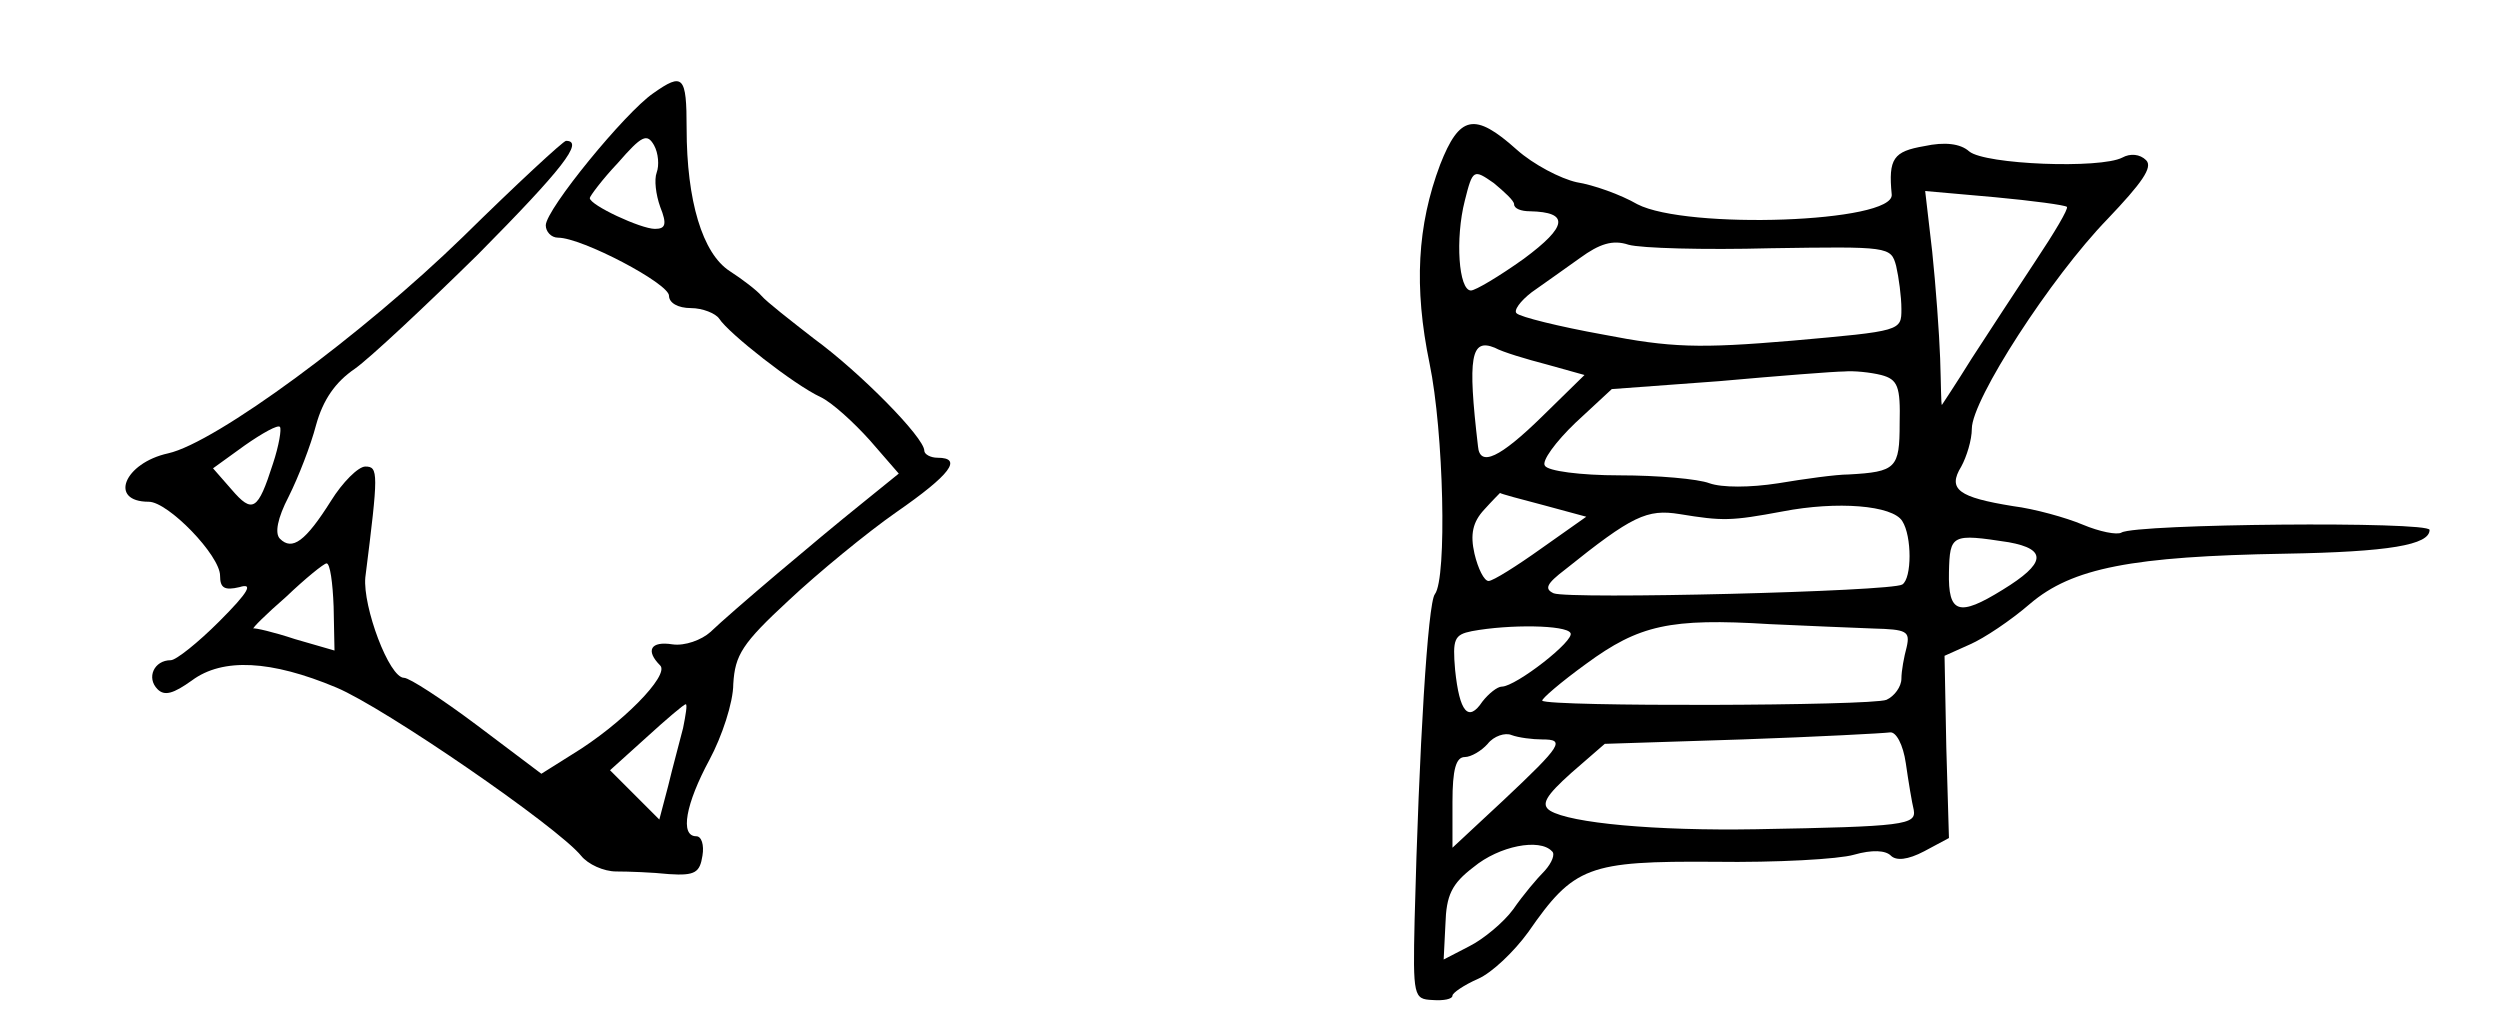 <?xml version="1.0" standalone="no"?>
<!DOCTYPE svg PUBLIC "-//W3C//DTD SVG 20010904//EN"
 "http://www.w3.org/TR/2001/REC-SVG-20010904/DTD/svg10.dtd">
<svg version="1.0" xmlns="http://www.w3.org/2000/svg"
 width="284pt" height="116pt" viewBox="0 0 284 116"
 preserveAspectRatio="xMidYMid meet">
<g transform="translate(0,116) scale(0.1,-0.1)"
fill="#000000" stroke="none">
<path d="M742 1054 c-32 -22 -122 -132 -122 -150 0 -7 6 -14 14 -14 27 0 126
-52 126 -66 0 -8 10 -14 25 -14 13 0 28 -6 32 -12 11 -17 85 -75 115 -89 13
-6 38 -29 56 -49 l33 -38 -42 -34 c-51 -41 -148 -123 -172 -146 -10 -9 -29
-16 -43 -14 -25 4 -31 -7 -14 -24 11 -11 -44 -67 -100 -101 l-35 -22 -73 55
c-40 30 -77 54 -83 54 -17 0 -47 81 -44 114 15 119 15 126 0 126 -8 0 -26 -18
-39 -39 -29 -46 -44 -57 -58 -43 -6 6 -3 23 10 48 11 22 25 58 31 81 8 29 22
49 44 64 17 12 80 71 140 130 96 97 121 129 100 129 -3 0 -56 -49 -117 -109
-114 -111 -281 -234 -335 -246 -50 -11 -68 -55 -22 -55 22 0 81 -61 81 -84 0
-14 5 -17 22 -13 16 5 11 -5 -23 -39 -24 -24 -49 -44 -55 -44 -19 0 -28 -20
-15 -33 8 -8 18 -5 39 10 35 26 90 23 164 -8 55 -23 251 -158 278 -191 8 -10
26 -18 40 -18 14 0 41 -1 60 -3 30 -2 35 2 38 21 2 12 -1 22 -7 22 -19 0 -12
37 15 87 14 26 27 65 27 86 2 33 10 46 63 95 33 31 89 77 122 100 62 43 76 62
47 62 -8 0 -15 4 -15 8 0 15 -73 89 -125 127 -27 21 -54 42 -60 49 -5 6 -22
19 -36 28 -31 20 -49 80 -49 162 0 60 -4 64 -38 40z m4 -90 c-3 -8 -1 -25 4
-39 8 -20 6 -25 -6 -25 -16 0 -74 27 -74 35 0 2 14 21 32 40 27 31 33 34 41
20 5 -9 6 -23 3 -31z m-436 -331 c-17 -53 -23 -57 -47 -29 l-21 24 36 26 c20
14 38 24 40 21 2 -2 -1 -21 -8 -42z m69 -162 l1 -50 -45 13 c-24 8 -46 13 -47
12 -2 0 14 16 37 36 22 21 43 38 46 38 4 0 7 -22 8 -49z m397 -138 c-4 -16
-12 -45 -17 -66 l-10 -38 -28 28 -28 28 41 37 c23 21 43 38 45 38 2 0 0 -12
-3 -27z"/>
<path d="M1636 973 c-26 -69 -30 -139 -12 -226 16 -77 20 -244 6 -262 -8 -10
-18 -174 -23 -370 -2 -87 -1 -90 20 -91 13 -1 23 1 23 5 0 3 13 12 29 19 16 7
41 31 57 53 52 75 68 81 212 80 70 -1 141 3 158 8 21 6 36 5 42 -1 6 -6 19 -5
38 5 l28 15 -3 103 -2 104 29 13 c16 7 46 27 68 46 48 41 116 54 290 57 118 2
164 10 164 27 0 10 -334 7 -350 -3 -5 -3 -25 1 -44 9 -19 8 -55 18 -79 21 -62
10 -75 19 -59 45 6 11 12 30 12 43 0 33 90 172 154 238 39 41 52 59 44 67 -7
7 -18 8 -27 3 -25 -13 -156 -8 -174 7 -10 9 -28 11 -51 6 -35 -6 -41 -14 -37
-55 3 -32 -233 -40 -289 -11 -19 11 -50 22 -69 25 -18 4 -49 20 -68 37 -48 43
-65 39 -87 -17z m84 -45 c0 -5 8 -8 18 -8 45 -1 43 -17 -7 -54 -28 -20 -55
-36 -60 -36 -14 0 -18 59 -7 102 9 36 10 36 33 20 12 -10 23 -20 23 -24z m628
-3 c2 -2 -14 -29 -36 -62 -21 -32 -54 -82 -72 -110 -18 -29 -34 -53 -34 -53
-1 0 -1 24 -2 53 -1 28 -5 83 -9 121 l-8 69 79 -7 c43 -4 80 -9 82 -11z m-337
-47 c135 2 137 2 143 -20 3 -13 6 -35 6 -49 0 -25 0 -25 -124 -36 -106 -9
-138 -8 -215 7 -50 9 -94 20 -98 24 -4 3 4 14 17 24 13 9 38 27 55 39 22 16
37 21 55 15 14 -4 86 -6 161 -4z m-254 -132 l43 -12 -48 -47 c-48 -47 -71 -58
-73 -34 -12 102 -8 123 19 112 9 -5 36 -13 59 -19z m380 -12 c19 -5 22 -13 21
-55 0 -51 -4 -55 -58 -58 -14 0 -50 -5 -80 -10 -32 -5 -64 -5 -78 0 -13 5 -59
9 -102 9 -45 0 -82 5 -85 11 -4 5 12 27 35 49 l41 38 122 9 c67 6 131 11 142
11 11 1 30 -1 42 -4z m-383 -148 l48 -13 -51 -36 c-28 -20 -55 -37 -60 -37 -5
0 -12 14 -16 31 -5 22 -2 36 11 50 9 10 18 19 18 19 1 -1 23 -7 50 -14z m407
-18 c11 -17 11 -65 0 -72 -12 -8 -378 -17 -396 -10 -11 5 -8 11 13 27 76 61
93 69 130 63 49 -8 58 -8 117 3 62 12 125 7 136 -11z m121 -24 c44 -8 42 -24
-7 -54 -50 -31 -62 -27 -61 20 1 43 3 44 68 34z m-154 -98 c38 -1 42 -3 38
-21 -3 -11 -6 -27 -6 -36 0 -9 -8 -20 -17 -24 -17 -7 -384 -8 -391 -1 -1 2 21
21 50 42 60 44 95 52 208 45 41 -2 94 -4 118 -5z m-344 -5 c6 -8 -62 -61 -78
-61 -5 0 -15 -8 -22 -17 -16 -24 -26 -12 -31 36 -3 35 -1 40 19 44 43 8 107 7
112 -2z m-32 -121 c26 0 23 -6 -44 -69 l-58 -54 0 52 c0 37 4 51 14 51 7 0 19
7 26 15 7 9 20 13 27 10 8 -3 24 -5 35 -5z m413 -27 c3 -21 7 -45 9 -53 3 -17
-10 -19 -179 -22 -115 -2 -211 7 -234 21 -11 7 -5 17 24 43 l38 33 156 5 c86
3 161 7 168 8 7 1 15 -14 18 -35z m-402 -100 c4 -3 0 -13 -8 -22 -9 -9 -25
-28 -36 -44 -11 -15 -34 -34 -50 -42 l-29 -15 2 40 c1 33 7 46 32 65 29 24 75
33 89 18z"/>
</g>
</svg>

